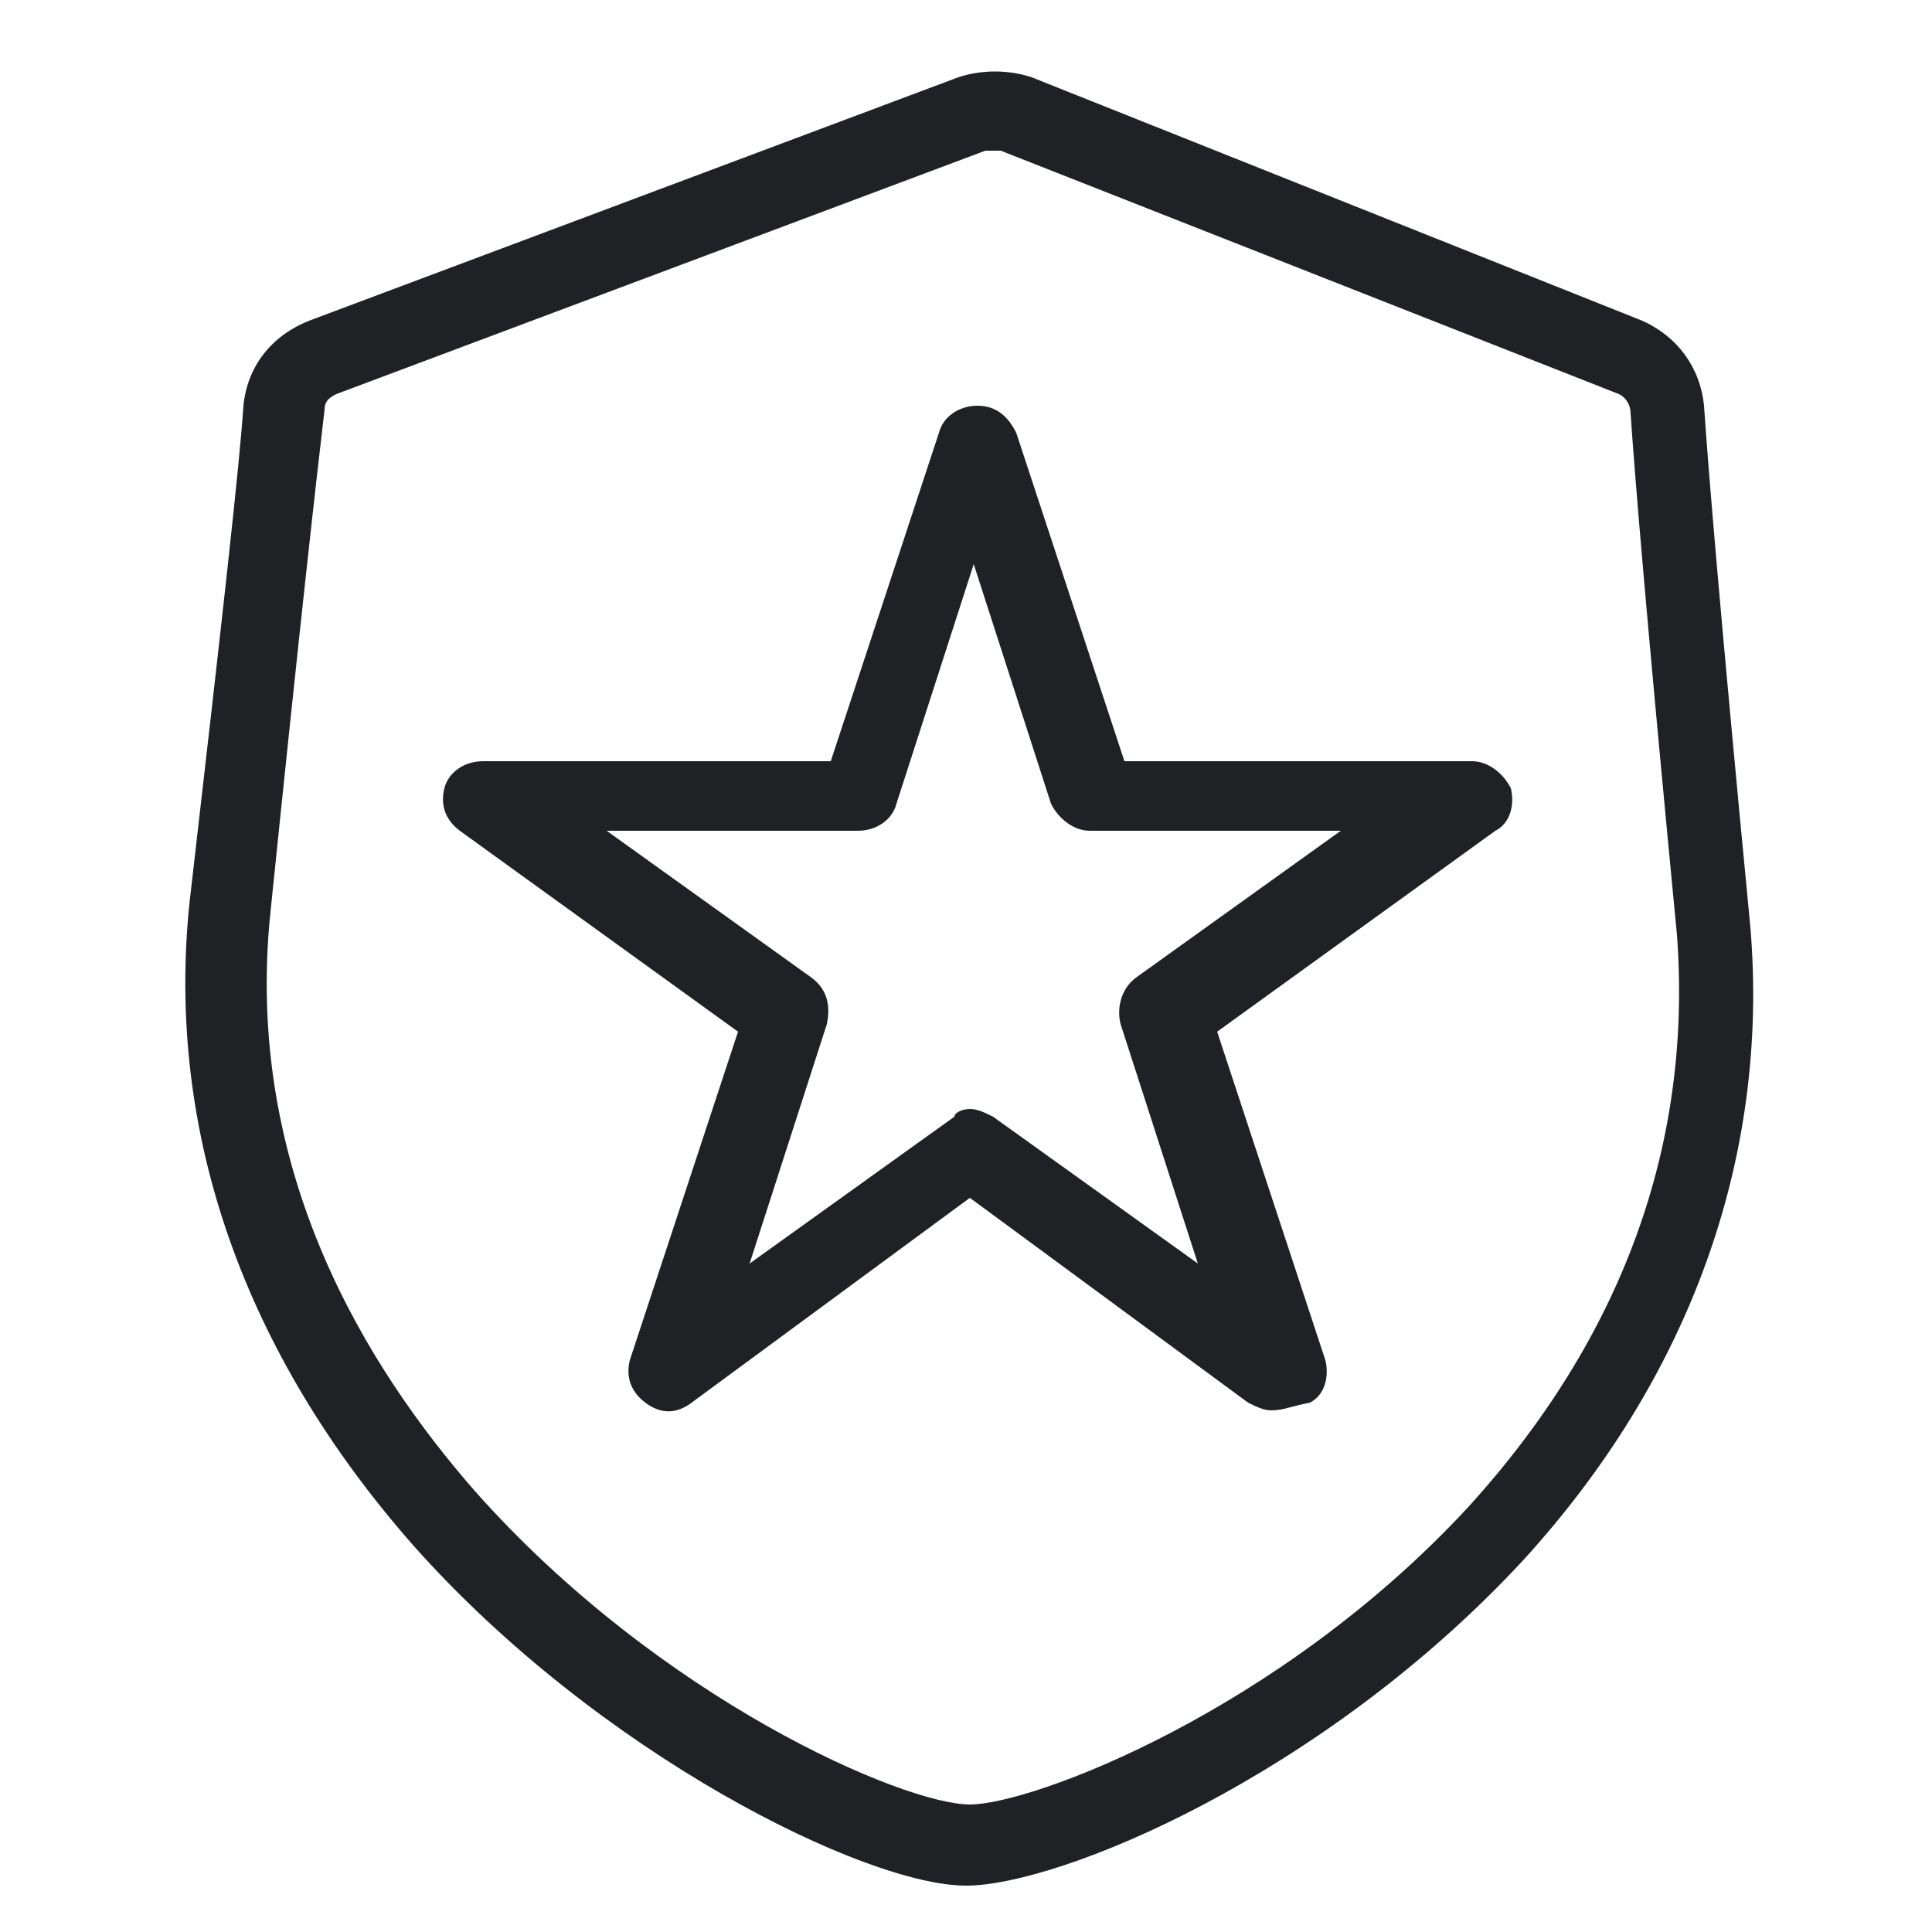 <?xml version="1.0" encoding="utf-8"?>
<!-- Generator: Adobe Illustrator 19.0.0, SVG Export Plug-In . SVG Version: 6.00 Build 0)  -->
<svg version="1.1" id="Layer_1" xmlns="http://www.w3.org/2000/svg" xmlns:xlink="http://www.w3.org/1999/xlink" x="0px" y="0px"
	 viewBox="0 0 50 50" style="enable-background:new 0 0 50 50;" xml:space="preserve">
<style type="text/css">
	.st0{fill:#1F2125;}
</style>
<g>
	<g>
		<g>
			<path class="st0" d="M25,48.8c-2.6,0-9.5-3.4-14.3-8.8c-4.4-5-6.4-10.7-5.8-16.6C5.8,15.6,6.2,12,6.3,10.5c0.1-1,0.7-1.8,1.7-2.2
				L24.8,2c0.6-0.2,1.3-0.2,1.9,0l15.8,6.3c0.9,0.4,1.5,1.2,1.6,2.2c0.1,1.5,0.4,5.2,1.2,13.5c0,0,0,0,0,0c0.5,6-1.6,11.7-5.9,16.4
				C34.2,46,27.4,48.8,25,48.8z M25.7,3.9c-0.1,0-0.1,0-0.2,0L8.7,10.2c-0.2,0.1-0.3,0.2-0.3,0.4C8.2,12.3,7.8,15.8,7,23.6
				c-0.7,6.7,2.5,11.8,5.3,15c4.8,5.4,11.1,8.1,12.8,8.1c1.6,0,8-2.4,12.9-7.7c4-4.4,5.8-9.4,5.4-14.8c-0.8-8.3-1.1-12-1.2-13.5
				c0-0.2-0.1-0.4-0.3-0.5L25.9,3.9C25.9,3.9,25.8,3.9,25.7,3.9z"/>
		</g>
	</g>
	<g id="XMLID_48_">
		<g id="XMLID_49_">
			<g>
				<path class="st0" d="M32.9,36.5c-0.2,0-0.4-0.1-0.6-0.2L25.1,31l-7.2,5.3c-0.4,0.3-0.8,0.3-1.2,0c-0.4-0.3-0.5-0.7-0.4-1.1
					l2.8-8.5l-7.2-5.2c-0.4-0.3-0.5-0.7-0.4-1.1c0.1-0.4,0.5-0.7,1-0.7h9l2.8-8.5c0.1-0.4,0.5-0.7,1-0.7s0.8,0.3,1,0.7l2.8,8.5h9
					c0.4,0,0.8,0.3,1,0.7c0.1,0.4,0,0.9-0.4,1.1l-7.2,5.2l2.8,8.5c0.1,0.4,0,0.9-0.4,1.1C33.4,36.4,33.2,36.5,32.9,36.5z M25.1,28.7
					c0.2,0,0.4,0.1,0.6,0.2l5.3,3.8l-2-6.2c-0.1-0.4,0-0.9,0.4-1.2l5.3-3.8h-6.5c-0.4,0-0.8-0.3-1-0.7l-2-6.2l-2,6.2
					c-0.1,0.4-0.5,0.7-1,0.7h-6.5l5.3,3.8c0.4,0.3,0.5,0.7,0.4,1.2l-2,6.2l5.3-3.8C24.7,28.8,24.9,28.7,25.1,28.7z"/>
			</g>
		</g>
	</g>
</g>
</svg>

